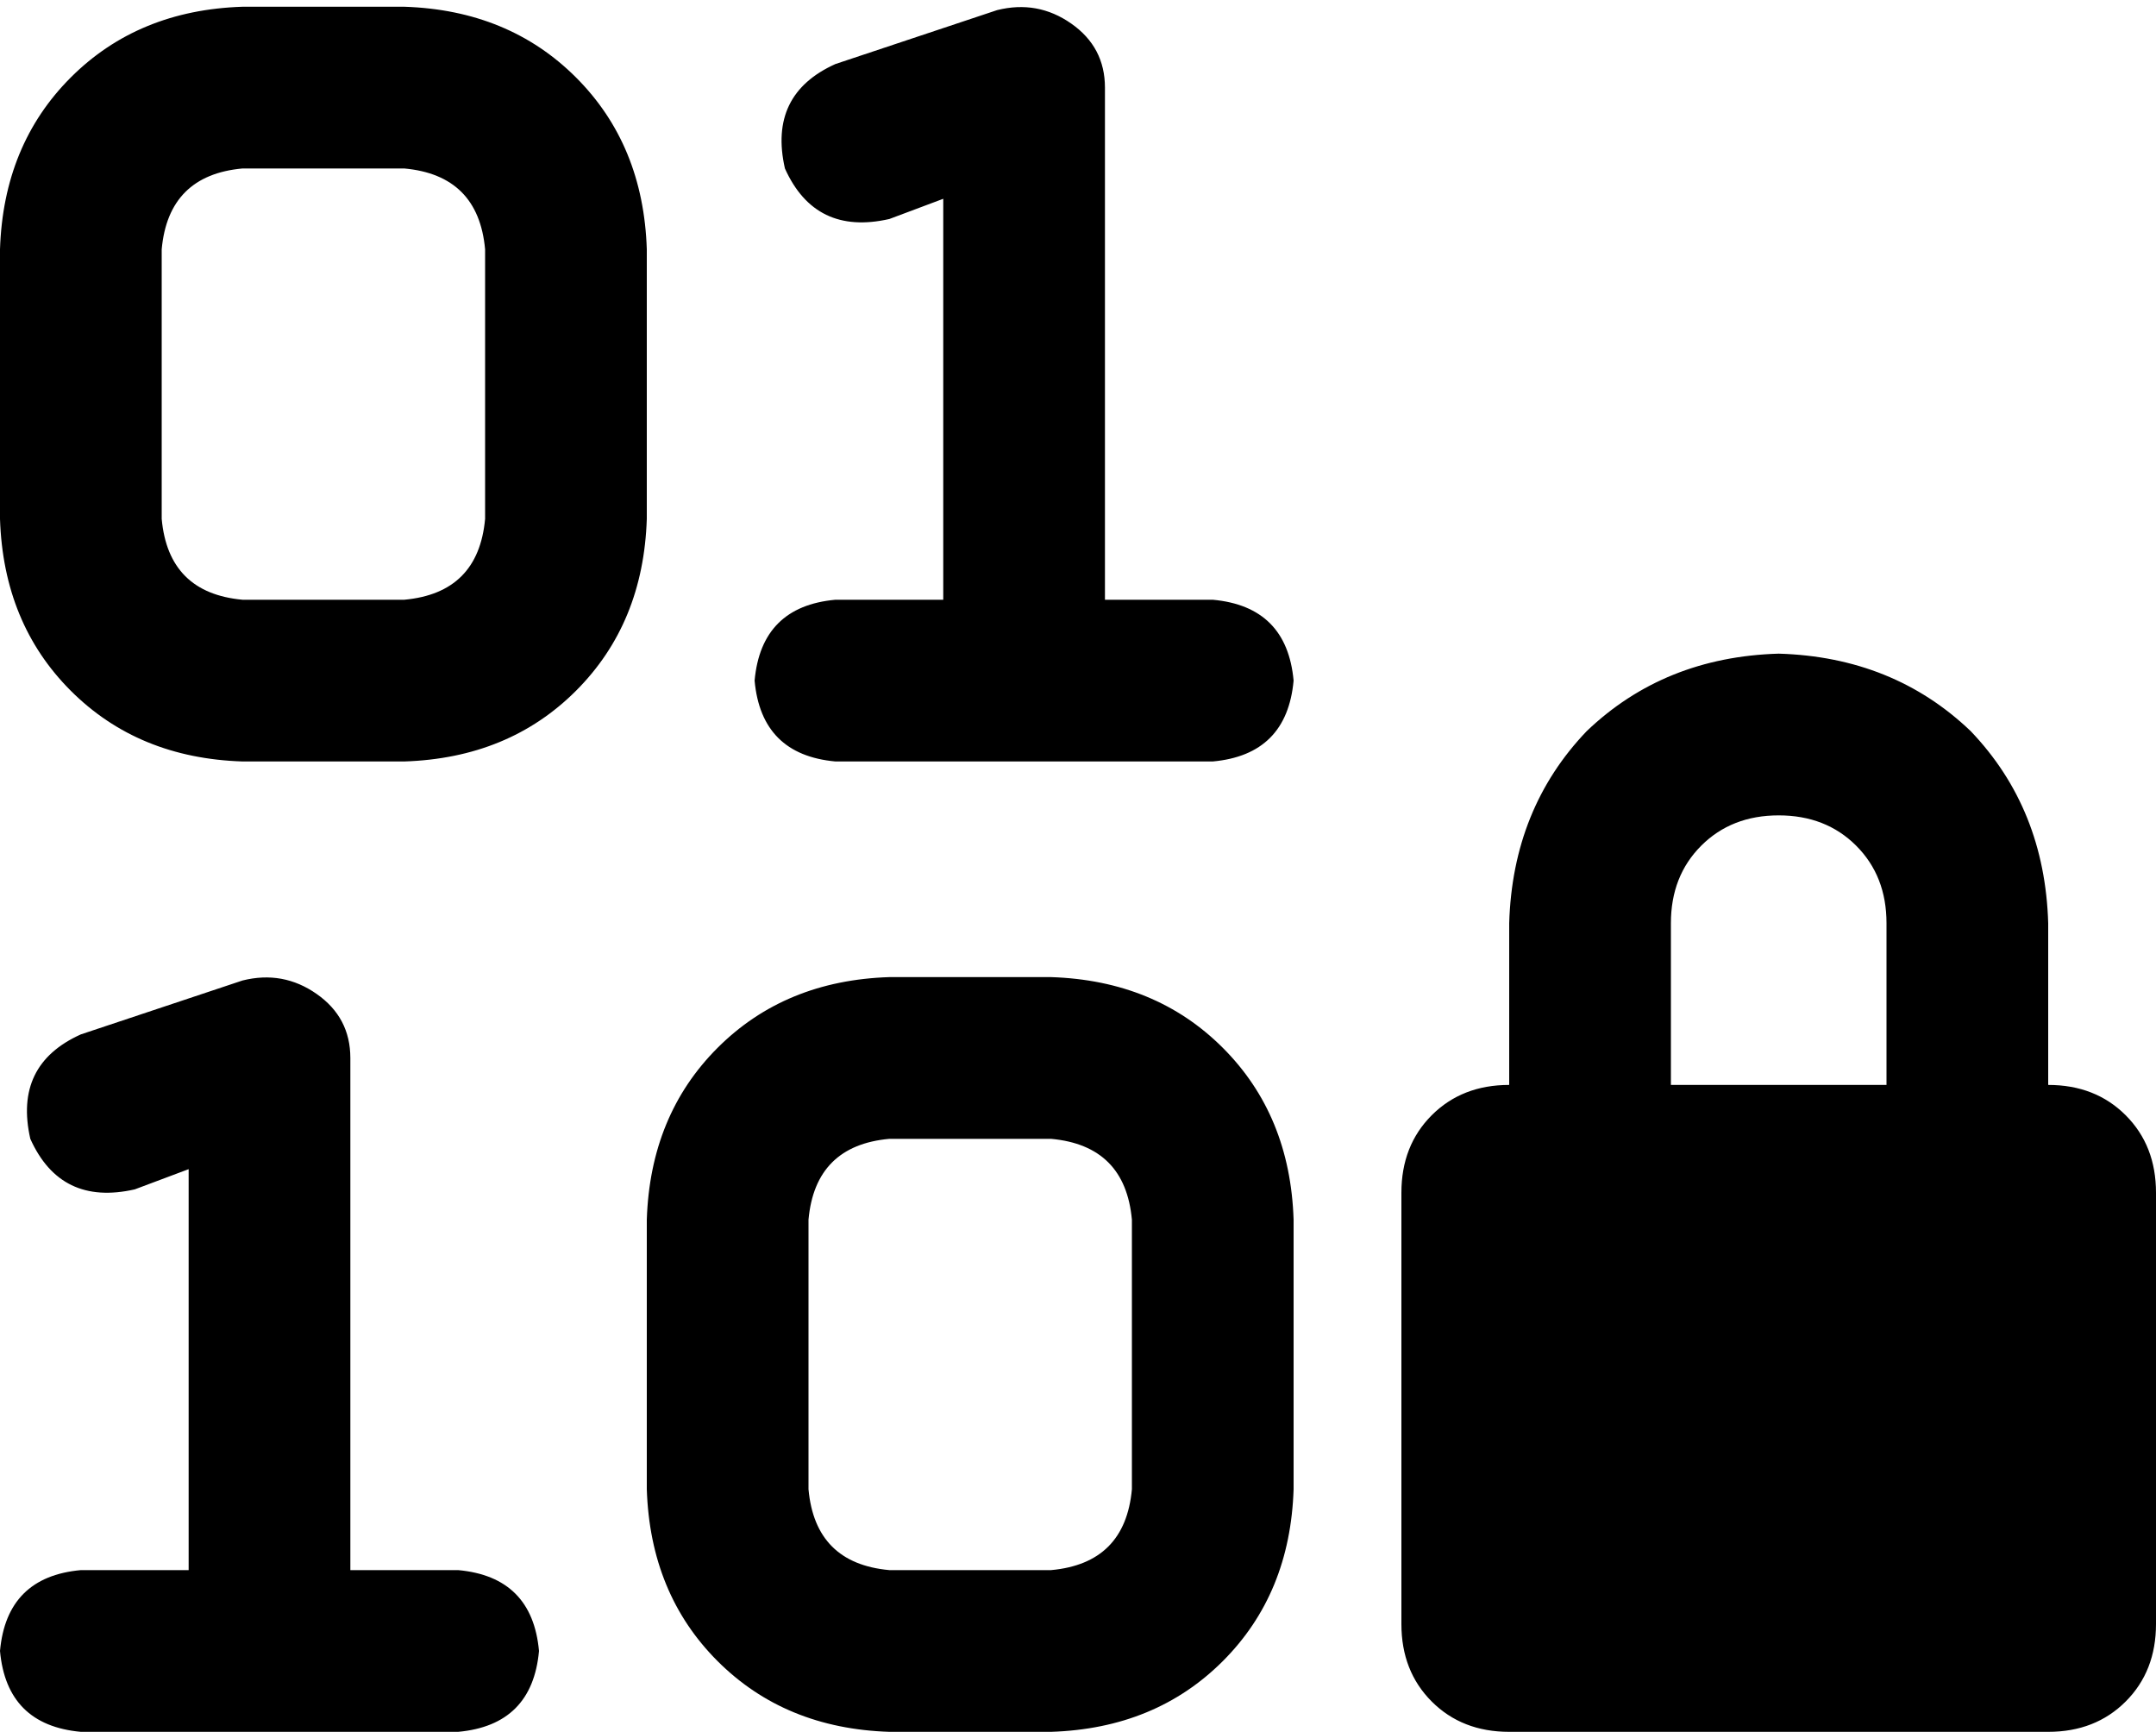 <svg xmlns="http://www.w3.org/2000/svg" viewBox="0 0 640 514">
  <path d="M 318 7 Q 308 0 296 3 L 248 19 L 248 19 Q 228 28 233 50 Q 242 70 264 65 L 280 59 L 280 59 L 280 178 L 280 178 L 248 178 L 248 178 Q 226 180 224 202 Q 226 224 248 226 L 304 226 L 360 226 Q 382 224 384 202 Q 382 180 360 178 L 328 178 L 328 178 L 328 26 L 328 26 Q 328 14 318 7 L 318 7 Z M 94 295 Q 84 288 72 291 L 24 307 L 24 307 Q 4 316 9 338 Q 18 358 40 353 L 56 347 L 56 347 L 56 466 L 56 466 L 24 466 L 24 466 Q 2 468 0 490 Q 2 512 24 514 L 80 514 L 136 514 Q 158 512 160 490 Q 158 468 136 466 L 104 466 L 104 466 L 104 314 L 104 314 Q 104 302 94 295 L 94 295 Z M 72 2 Q 41 3 21 23 L 21 23 L 21 23 Q 1 43 0 74 L 0 154 L 0 154 Q 1 185 21 205 Q 41 225 72 226 L 120 226 L 120 226 Q 151 225 171 205 Q 191 185 192 154 L 192 74 L 192 74 Q 191 43 171 23 Q 151 3 120 2 L 72 2 L 72 2 Z M 48 74 Q 50 52 72 50 L 120 50 L 120 50 Q 142 52 144 74 L 144 154 L 144 154 Q 142 176 120 178 L 72 178 L 72 178 Q 50 176 48 154 L 48 74 L 48 74 Z M 192 362 L 192 442 L 192 362 L 192 442 Q 193 473 213 493 Q 233 513 264 514 L 312 514 L 312 514 Q 343 513 363 493 Q 383 473 384 442 L 384 362 L 384 362 Q 383 331 363 311 Q 343 291 312 290 L 264 290 L 264 290 Q 233 291 213 311 Q 193 331 192 362 L 192 362 Z M 264 338 L 312 338 L 264 338 L 312 338 Q 334 340 336 362 L 336 442 L 336 442 Q 334 464 312 466 L 264 466 L 264 466 Q 242 464 240 442 L 240 362 L 240 362 Q 242 340 264 338 L 264 338 Z M 528 242 Q 542 242 551 251 L 551 251 L 551 251 Q 560 260 560 274 L 560 322 L 560 322 L 496 322 L 496 322 L 496 274 L 496 274 Q 496 260 505 251 Q 514 242 528 242 L 528 242 Z M 448 274 L 448 322 L 448 274 L 448 322 Q 434 322 425 331 Q 416 340 416 354 L 416 482 L 416 482 Q 416 496 425 505 Q 434 514 448 514 L 608 514 L 608 514 Q 622 514 631 505 Q 640 496 640 482 L 640 354 L 640 354 Q 640 340 631 331 Q 622 322 608 322 L 608 274 L 608 274 Q 607 240 585 217 Q 562 195 528 194 Q 494 195 471 217 Q 449 240 448 274 L 448 274 Z" />
</svg>